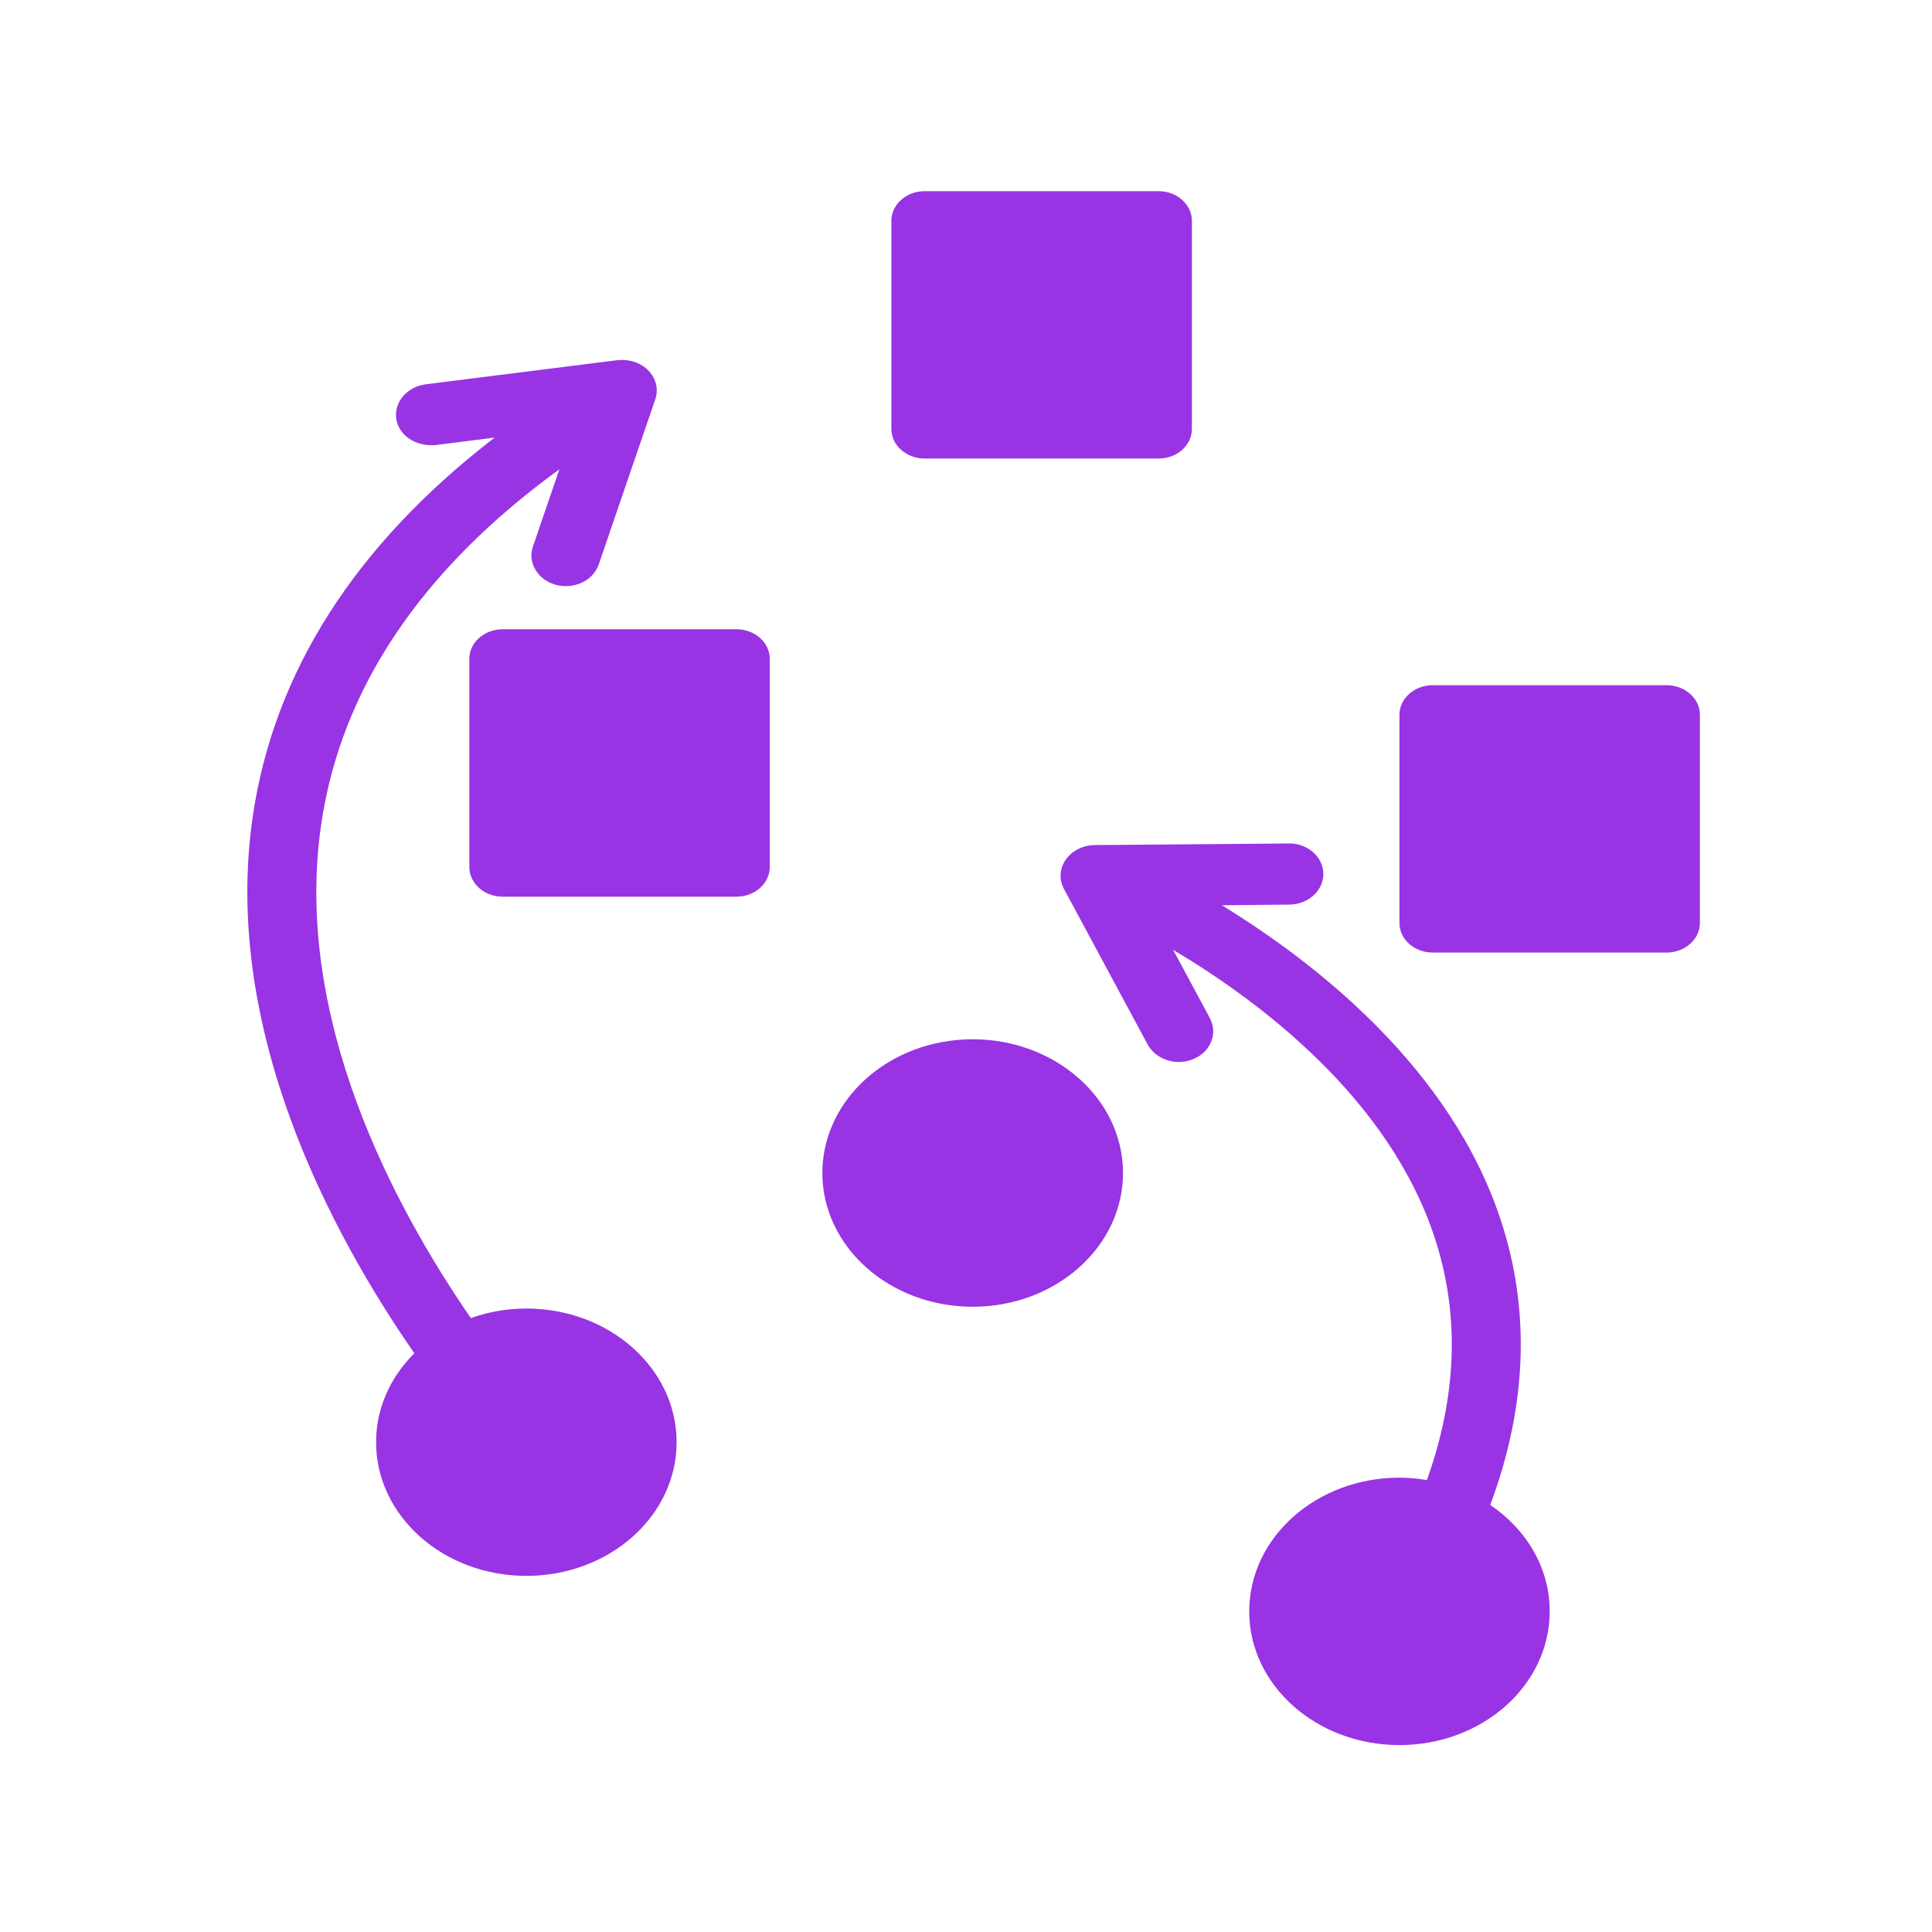 <?xml version="1.0" encoding="utf-8"?>
<!-- Generator: Adobe Illustrator 16.0.0, SVG Export Plug-In . SVG Version: 6.00 Build 0)  -->
<!DOCTYPE svg PUBLIC "-//W3C//DTD SVG 1.1//EN" "http://www.w3.org/Graphics/SVG/1.1/DTD/svg11.dtd">
<svg version="1.1" id="Layer_1" xmlns="http://www.w3.org/2000/svg" xmlns:xlink="http://www.w3.org/1999/xlink" x="0px" y="0px"
	 width="64px" height="64px" viewBox="0 0 64 64" enable-background="new 0 0 64 64" xml:space="preserve">
<g>
	<path fill="#9834E4" d="M17.438,43.347c-0.652,0-1.271,0.113-1.84,0.317c-2.563-3.717-5.887-9.947-4.961-16.337
		c0.651-4.493,3.307-8.449,7.894-11.782l-0.877,2.559c-0.088,0.259-0.06,0.535,0.085,0.773c0.141,0.24,0.382,0.415,0.678,0.498
		c0.138,0.035,0.282,0.049,0.427,0.037c0.24-0.02,0.462-0.101,0.645-0.242c0.159-0.122,0.279-0.286,0.346-0.475l1.871-5.466
		c0.114-0.333,0.029-0.691-0.226-0.954c-0.24-0.249-0.615-0.384-1.027-0.344l-6.355,0.8c-0.62,0.083-1.055,0.598-0.971,1.147
		c0.084,0.534,0.622,0.917,1.289,0.866h0.003l1.967-0.249c-4.627,3.563-7.321,7.78-8.017,12.576
		c-1.018,7.036,2.606,13.79,5.357,17.758c-0.788,0.782-1.268,1.813-1.268,2.947c0,2.443,2.228,4.427,4.979,4.427
		c2.749,0,4.977-1.983,4.977-4.427C22.415,45.329,20.187,43.347,17.438,43.347L17.438,43.347z"/>
	<path fill="#9834E4" d="M49.367,49.854c1.215-3.267,1.338-6.429,0.349-9.434c-1.649-5.018-6.098-8.506-9.241-10.432l2.232-0.022
		c0.304-0.001,0.588-0.109,0.805-0.304c0.21-0.194,0.328-0.449,0.325-0.719c-0.007-0.524-0.455-0.957-1.044-1.002l-6.531,0.053
		c-0.392,0.005-0.748,0.186-0.956,0.481c-0.208,0.296-0.229,0.66-0.06,0.974l2.775,5.158c0.096,0.172,0.241,0.315,0.424,0.417
		c0.152,0.085,0.324,0.139,0.505,0.151c0.2,0.017,0.406-0.017,0.591-0.095c0.276-0.118,0.483-0.323,0.583-0.581
		c0.1-0.254,0.086-0.531-0.047-0.775l-1.216-2.26c2.867,1.706,7.143,4.91,8.662,9.528c0.838,2.54,0.749,5.229-0.255,8.037
		c-0.296-0.05-0.6-0.079-0.912-0.079c-2.748,0-4.974,1.982-4.974,4.432c0,2.443,2.226,4.426,4.974,4.426
		c2.751,0,4.979-1.982,4.979-4.426C51.338,51.937,50.561,50.66,49.367,49.854L49.367,49.854z"/>
	<path fill="#9834E4" d="M37.201,38.857c0,2.447-2.229,4.431-4.98,4.431c-2.75,0-4.979-1.983-4.979-4.431
		c0-2.446,2.229-4.43,4.979-4.43C34.972,34.428,37.201,36.411,37.201,38.857"/>
	<path fill="#9834E4" d="M24.396,20.845h-7.744c-0.611,0-1.105,0.439-1.105,0.982v6.892c0,0.543,0.494,0.985,1.105,0.985h7.744
		c0.61,0,1.104-0.441,1.104-0.985v-6.892C25.5,21.284,25.006,20.845,24.396,20.845z"/>
	<path fill="#9834E4" d="M30.632,15.19h7.747c0.61,0,1.104-0.439,1.104-0.982V7.316c0-0.542-0.493-0.983-1.104-0.983h-7.747
		c-0.611,0-1.104,0.44-1.104,0.983v6.891C29.527,14.75,30.021,15.19,30.632,15.19z"/>
	<path fill="#9834E4" d="M55.206,22.698h-7.744c-0.61,0-1.104,0.439-1.104,0.983v6.891c0,0.543,0.494,0.983,1.104,0.983h7.744
		c0.611,0,1.105-0.439,1.105-0.983v-6.891C56.313,23.139,55.817,22.698,55.206,22.698z"/>
</g>
</svg>
